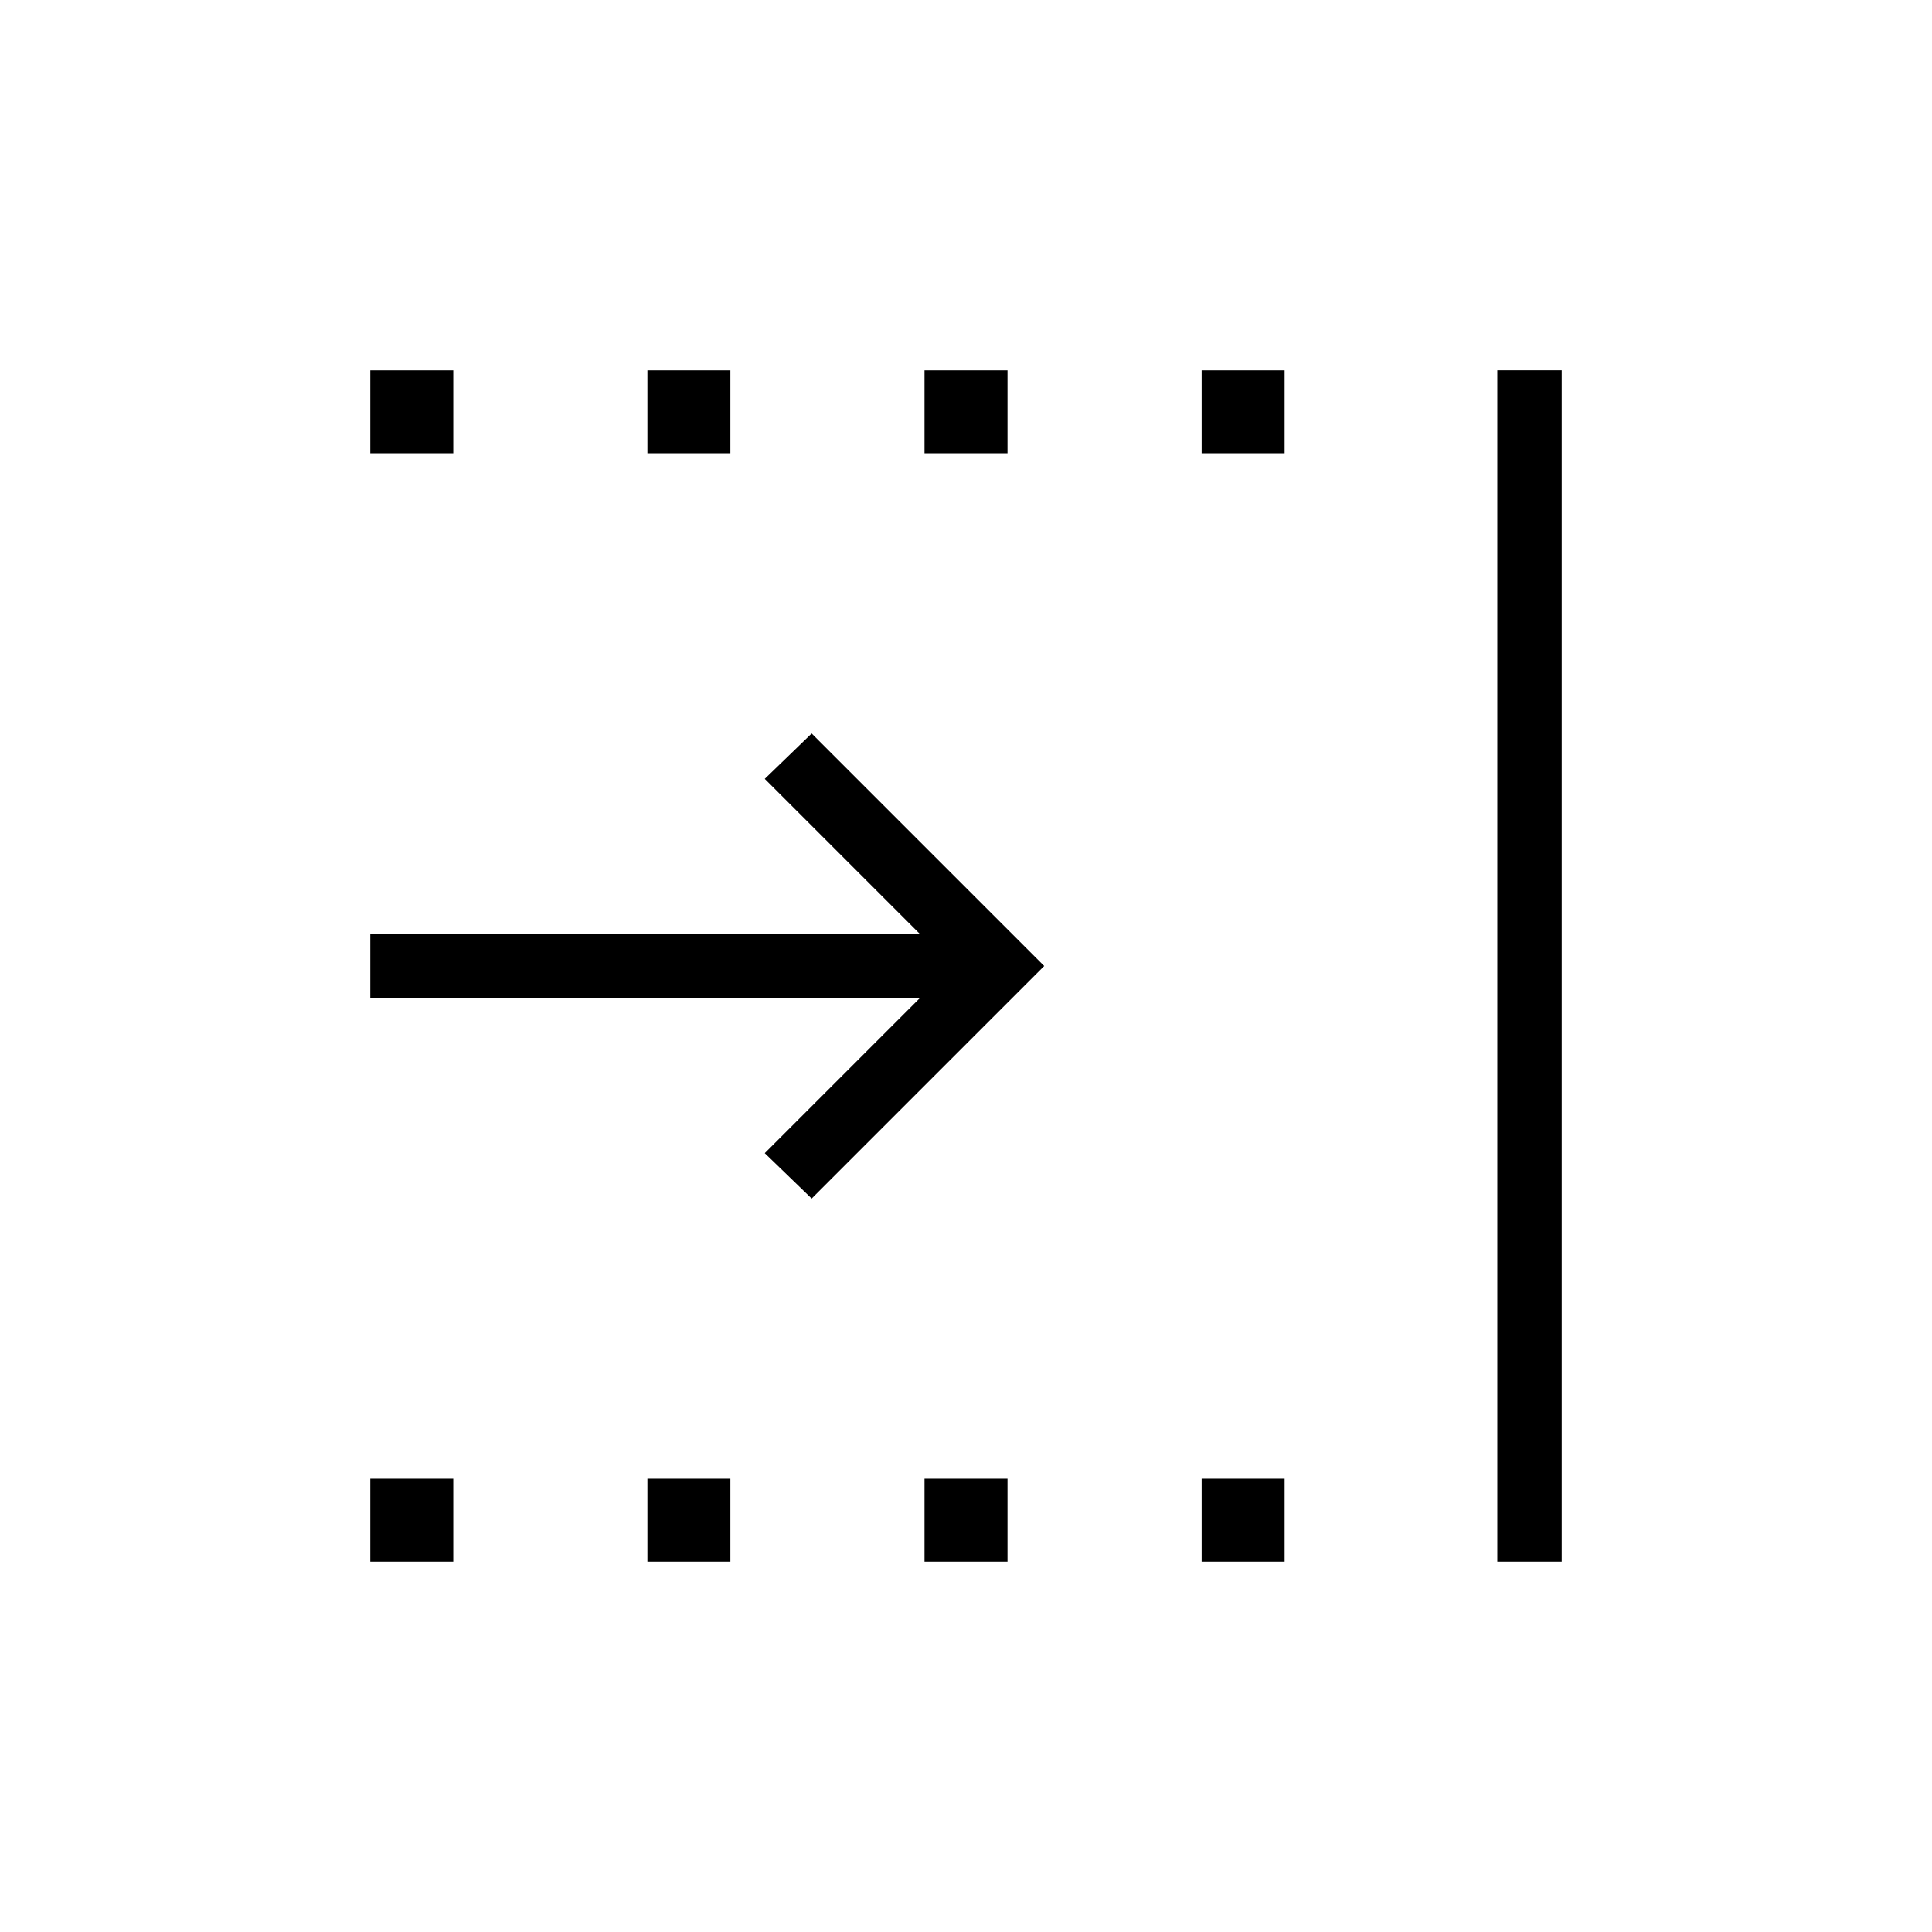 <svg xmlns="http://www.w3.org/2000/svg" height="20" viewBox="0 -960 960 960" width="20"><path d="M184-184v-41.23h41.23V-184H184Zm0-550.77V-776h41.23v41.23H184ZM321.69-184v-41.23h41.23V-184h-41.23Zm0-550.77V-776h41.23v41.23h-41.23ZM459.38-184v-41.23h41.24V-184h-41.24Zm137.7 0v-41.23h41.23V-184h-41.23Zm0-550.77V-776h41.23v41.23h-41.23ZM744-184v-592h32v592h-32ZM403.31-364.46 380-387l77-77H184v-32h273l-77-77 23.31-22.54L518.85-480 403.31-364.46Zm56.07-370.31V-776h41.24v41.23h-41.24Z"/></svg>